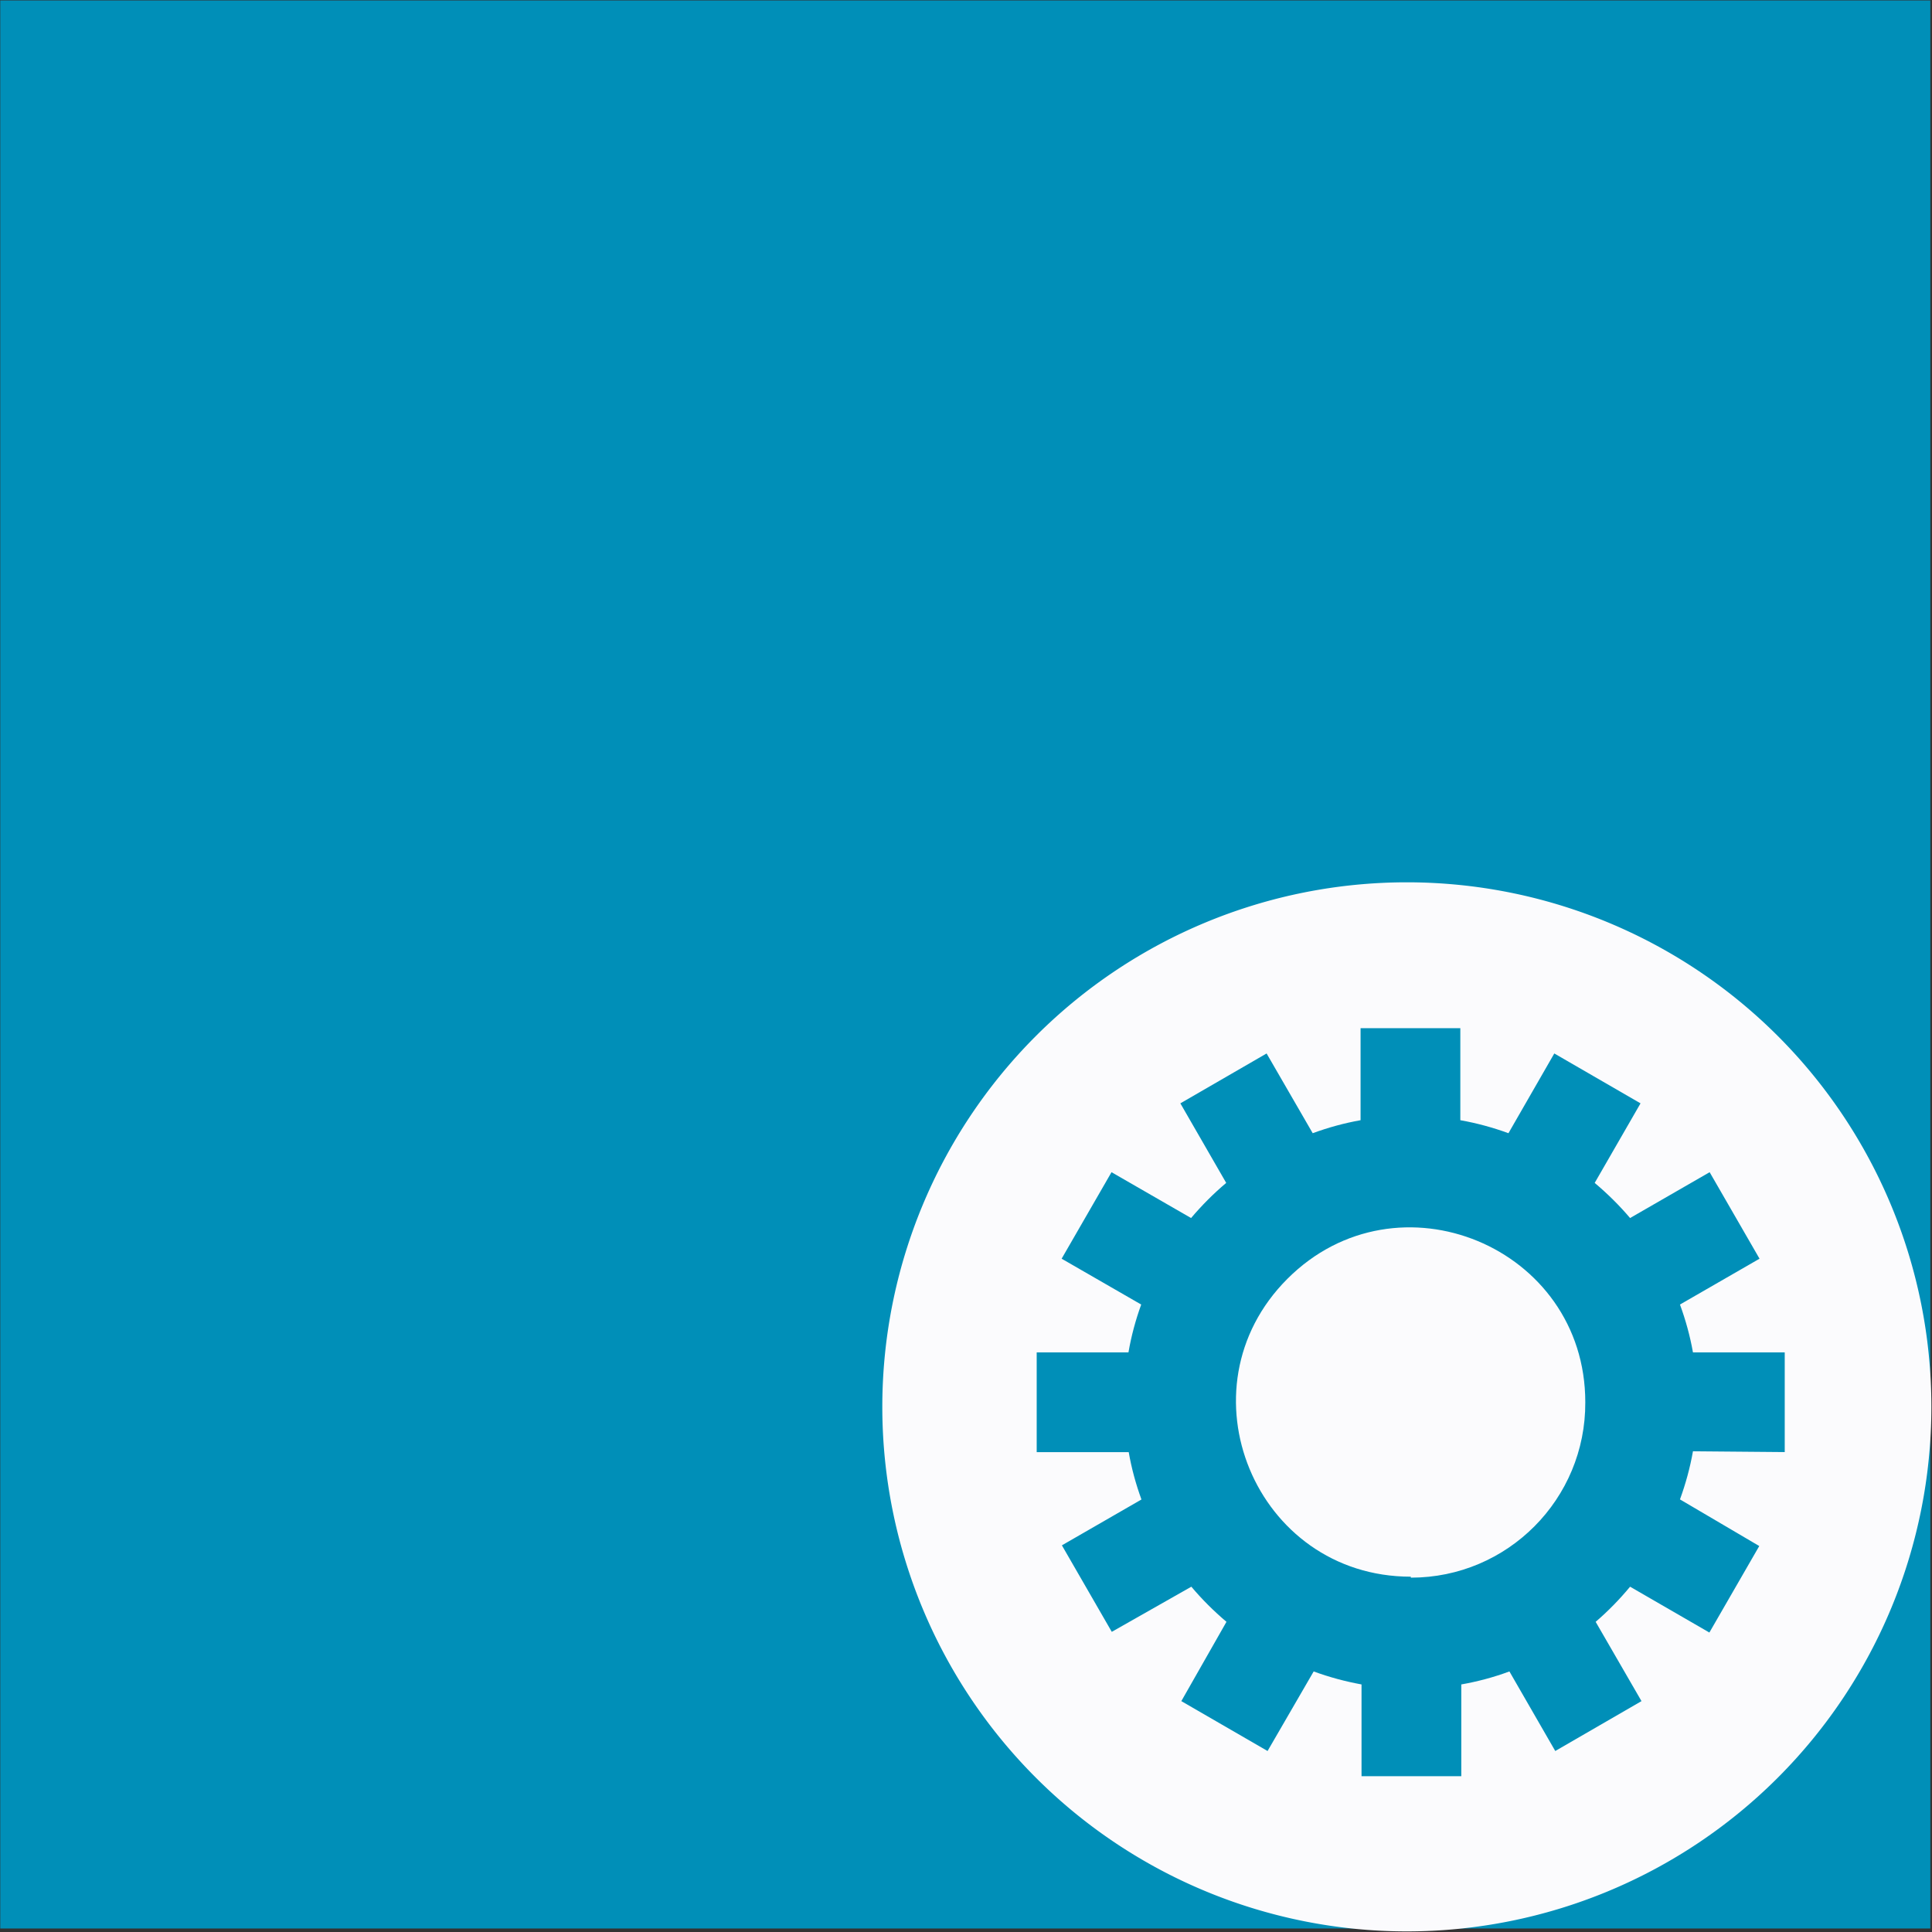 <?xml version="1.0" encoding="UTF-8" standalone="no"?>
<svg
   xmlns:dc="http://purl.org/dc/elements/1.1/"
   xmlns:cc="http://creativecommons.org/ns#"
   xmlns:rdf="http://www.w3.org/1999/02/22-rdf-syntax-ns#"
   xmlns:svg="http://www.w3.org/2000/svg"
   xmlns="http://www.w3.org/2000/svg"
   xmlns:sodipodi="http://sodipodi.sourceforge.net/DTD/sodipodi-0.dtd"
   xmlns:inkscape="http://www.inkscape.org/namespaces/inkscape"
   id="visual"
   viewBox="0 0 22 22"
   version="1.1"
   sodipodi:docname="overlay-gear.svg"
   inkscape:version="0.92.3 (2405546, 2018-03-11)">
  <rect x="0" y="0" width="22" height="22" fill="#333333" stroke="none"/>
  <sodipodi:namedview
     pagecolor="#ffffff"
     bordercolor="#666666"
     borderopacity="1"
     objecttolerance="10"
     gridtolerance="10"
     guidetolerance="10"
     inkscape:pageopacity="0"
     inkscape:pageshadow="2"
     inkscape:window-width="1920"
     inkscape:window-height="1137"
     id="namedview27"
     showgrid="false"
     inkscape:zoom="45.254834"
     inkscape:cx="14.164566"
     inkscape:cy="2.0827936"
     inkscape:window-x="1912"
     inkscape:window-y="-8"
     inkscape:window-maximized="1"
     inkscape:current-layer="visual"
     inkscape:pagecheckerboard="true" />
  <defs
     id="defs4">
    <style
       id="style2">.cls-1{fill:none;stroke:#fbfbfd;stroke-miterlimit:10;}.cls-2{fill:#fbfbfd;}</style>
  </defs>
  <title
     id="title6">newElement</title>
  <rect
     style="opacity:1;fill:#008fb8;fill-opacity:1;stroke:none;stroke-width:8.363;stroke-linejoin:round;stroke-miterlimit:4;stroke-dasharray:none;stroke-opacity:1"
     id="rect819"
     width="21.978"
     height="21.955"
     x="0.003"
     y="0.005"
     inkscape:label="base" />
  <path
     style="fill:#fbfbfd;stroke-width:0.853"
     d="m 21.993,16.02 a 5.973,5.973 0 0 1 -5.973,5.973 5.973,5.973 0 0 1 -5.973,-5.973 5.973,5.973 0 0 1 5.973,-5.973 5.973,5.973 0 0 1 5.973,5.973 z"
     id="circle16"
     inkscape:connector-curvature="0"
     inkscape:label="circle" />
  <path
     id="path16-6"
     style="display:inline;fill:#008fb8;fill-opacity:1;stroke-width:0.284"
     d="M 20.323,16.535 V 15.4 h -1.045 c -0.033,-0.186 -0.083,-0.368 -0.148,-0.545 l 0.906,-0.522 -0.568,-0.985 -0.906,0.522 c -0.123,-0.145 -0.258,-0.278 -0.403,-0.4 l 0.522,-0.906 -0.982,-0.568 -0.522,0.908 c -0.178,-0.065 -0.361,-0.115 -0.548,-0.148 v -1.048 h -1.136 v 1.048 c -0.186,0.033 -0.368,0.083 -0.545,0.148 l -0.525,-0.908 -0.982,0.568 0.522,0.906 c -0.145,0.122 -0.278,0.256 -0.4,0.4 l -0.906,-0.522 -0.568,0.985 0.906,0.522 c -0.064,0.177 -0.113,0.359 -0.145,0.545 h -1.045 v 1.136 h 1.048 c 0.032,0.184 0.081,0.364 0.145,0.539 l -0.906,0.522 0.568,0.985 0.906,-0.514 c 0.122,0.145 0.256,0.278 0.4,0.4 l -0.514,0.903 0.982,0.568 0.525,-0.906 c 0.177,0.065 0.359,0.114 0.545,0.148 v 1.045 h 1.136 v -1.045 c 0.187,-0.033 0.37,-0.082 0.548,-0.148 l 0.522,0.906 0.982,-0.568 -0.522,-0.903 c 0.142,-0.122 0.273,-0.256 0.392,-0.4 l 0.903,0.522 0.568,-0.985 -0.903,-0.531 c 0.065,-0.178 0.115,-0.361 0.148,-0.548 z m -4.258,1.419 c -1.77,0 -2.657,-2.14 -1.405,-3.392 1.252,-1.252 3.392,-0.365 3.392,1.405 0.006,1.102 -0.885,1.999 -1.987,1.998 z"
     inkscape:connector-curvature="0"
     sodipodi:nodetypes="ccccccccccccccccccccccccccccccccccccccccccccccccccsccc"
     inkscape:label="overlay" />
</svg>
